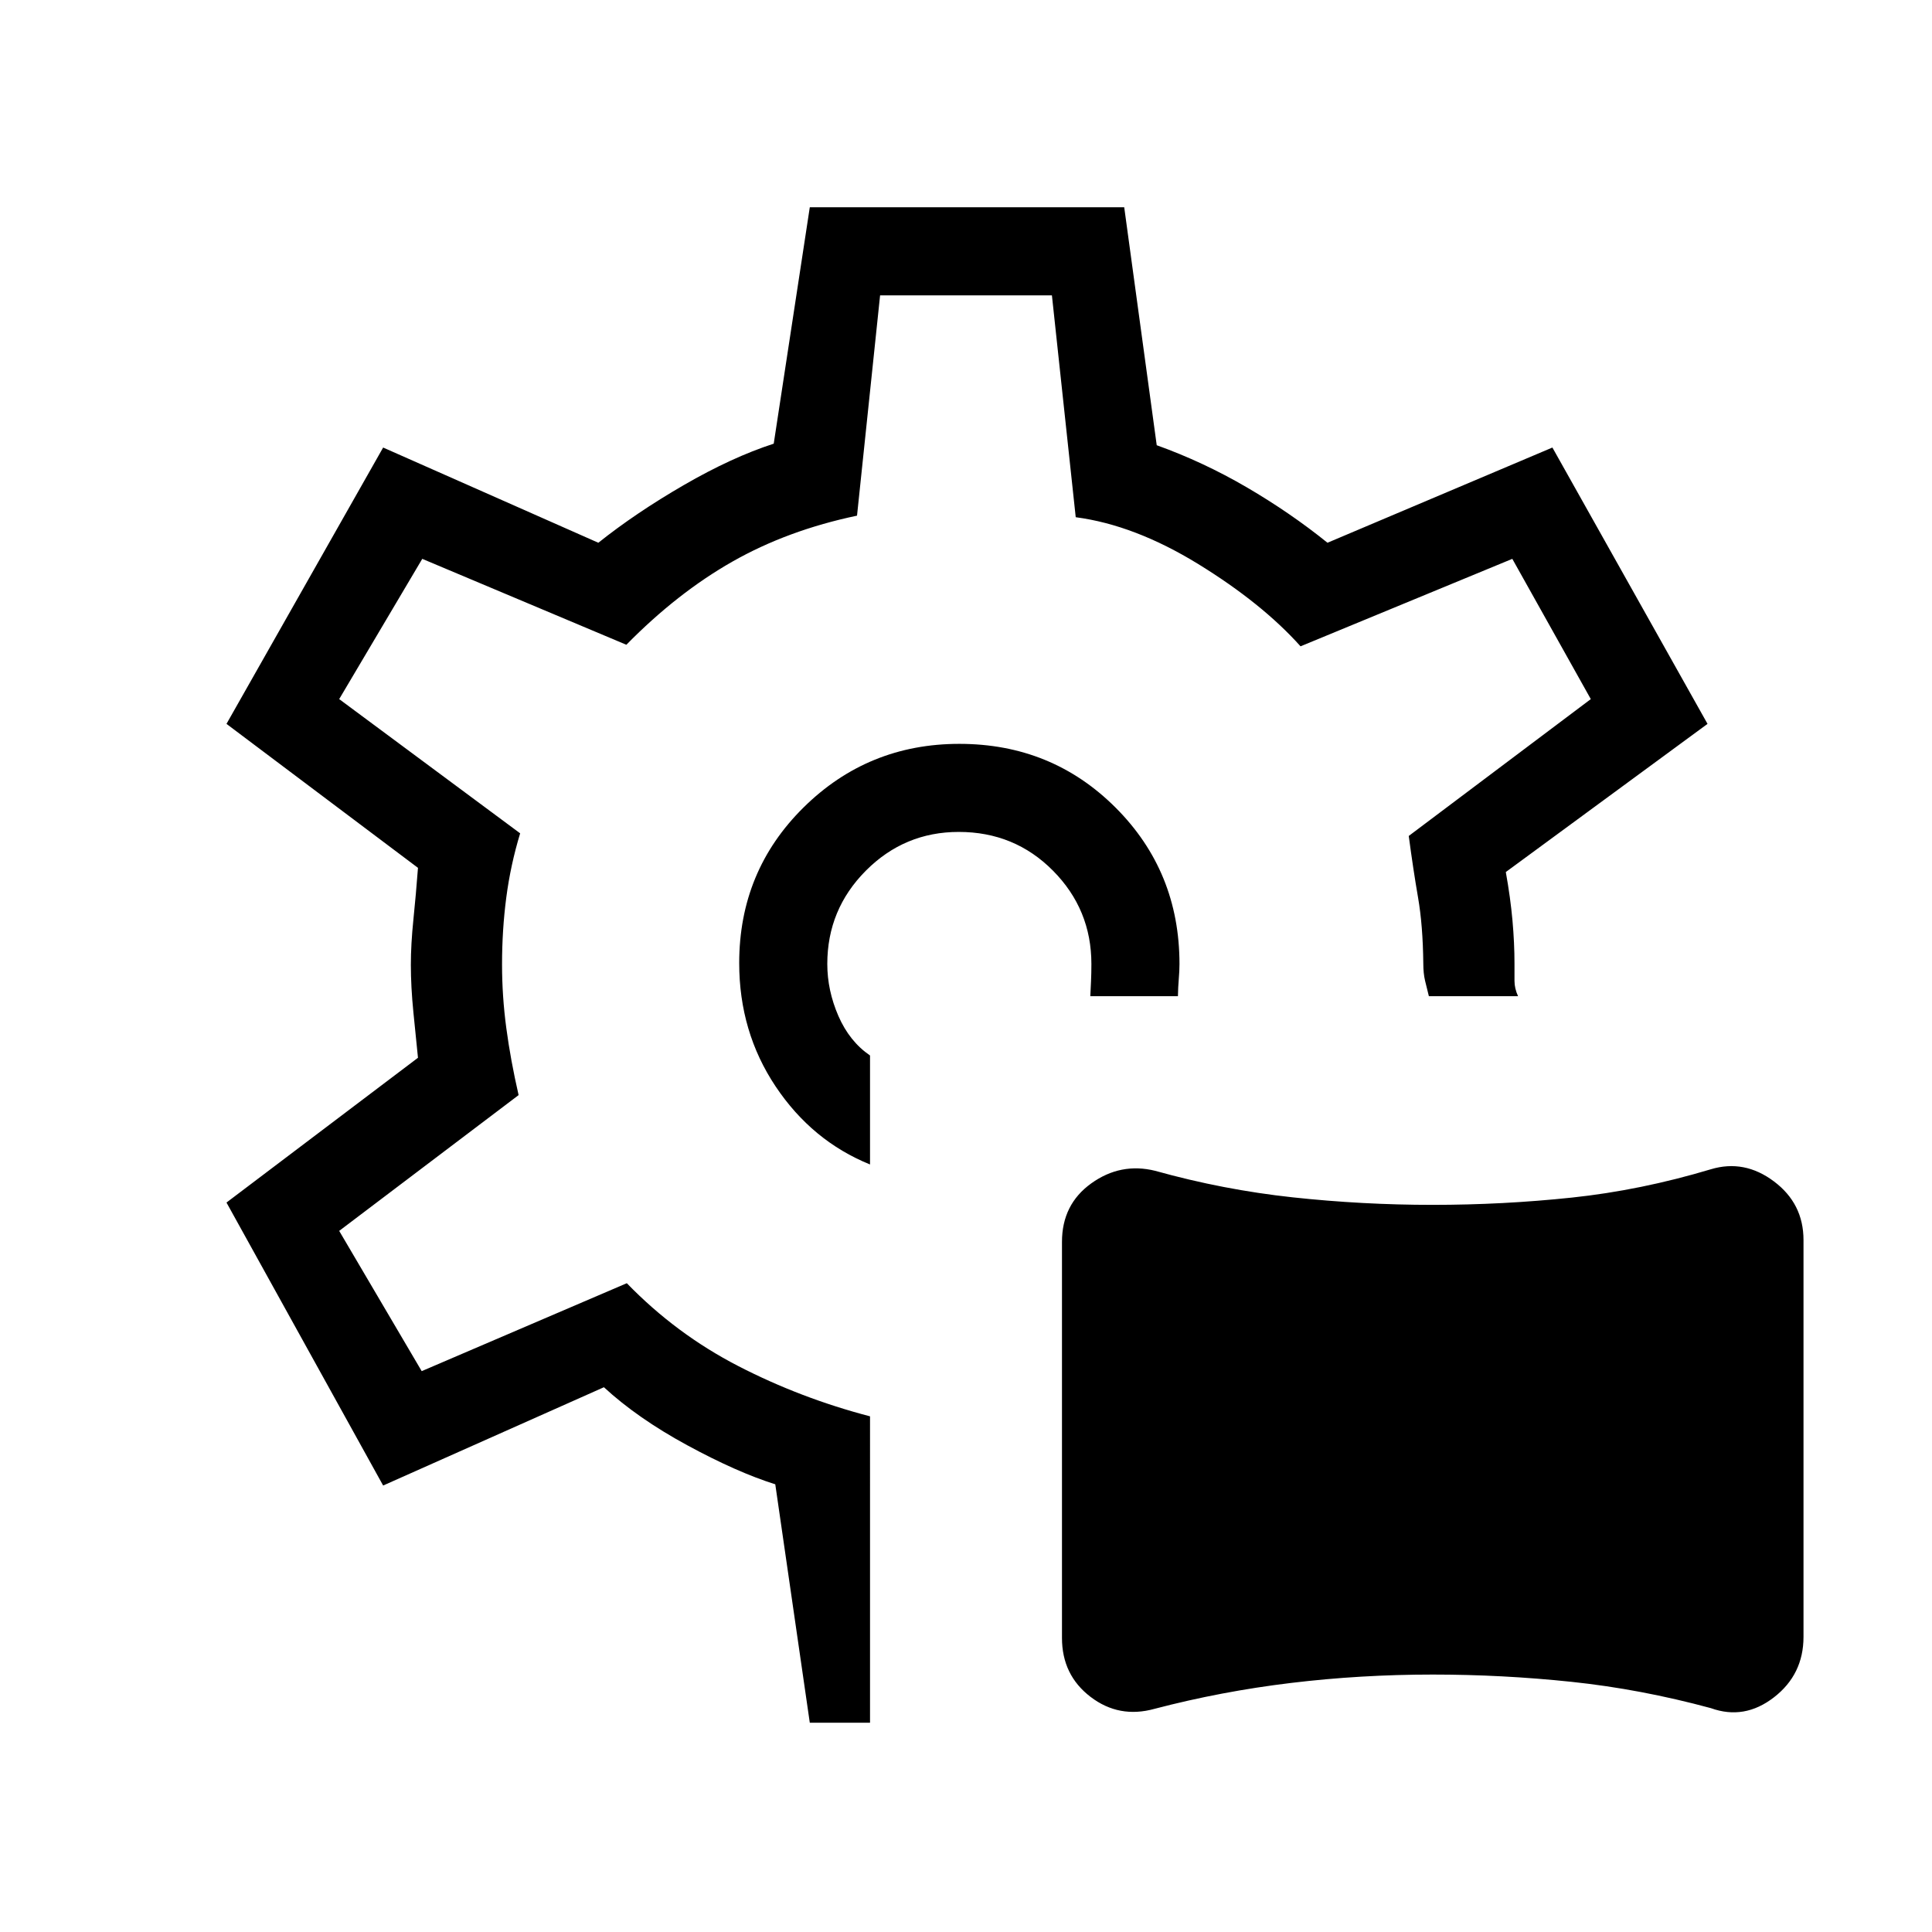 <svg xmlns="http://www.w3.org/2000/svg" height="48" viewBox="0 -960 960 960" width="48"><path d="M573.71-110.9q-17.63 4.9-31.83-5.94-14.19-10.84-14.19-29.28v-196.79q0-18.65 14.58-29.1 14.58-10.45 31.73-6.22 33.85 9.46 68.42 13.19 34.58 3.73 69.46 3.73 34.89 0 69.12-3.61 34.23-3.62 69.13-14.08 16.64-5 31.33 6.03 14.69 11.02 14.69 29.13v197.18q0 18.7-14.69 30.06-14.69 11.37-31.33 5.37-34.9-9.46-69.27-13.08-34.37-3.61-68.9-3.61-35.88 0-70.49 4.17-34.6 4.17-67.76 12.85ZM480-481Zm-77.62 377-17.15-118.46q-19.08-6-43.77-19.42-24.69-13.42-41.38-28.81l-109.7 48.84-77.84-140.61 95.15-71.94q-1-9.81-2.27-22.53-1.27-12.71-1.27-23.66 0-10.18 1.27-22.55 1.27-12.37 2.27-25.63l-95.15-71.54 77.84-137.31 106.93 47.31q18.61-14.84 42.46-28.65 23.85-13.81 44.69-20.58L402.38-857h156.24l16.15 118.23q23.15 8.31 44.81 20.96 21.65 12.66 40.04 27.5l111.76-47.31 77.08 137.31-100.23 73.62q2.31 12.84 3.31 24.07t1 21.39v8.61q0 3.75 1.77 7.62H710q-1-3.87-1.88-7.62-.89-3.75-.89-8.61-.2-18.86-2.6-32.74-2.4-13.88-4.63-30.65l90.46-68-39-69.69-105.23 43.46q-19.15-21.38-50.76-40.83-31.62-19.45-60.95-23.32l-11.83-110.23h-85.38l-11.46 109.46q-34.47 7.23-61.89 22.81-27.42 15.58-52.73 41.34l-101.41-42.69-41.28 69.69 89.92 66.7q-4.77 15.69-6.88 31.8-2.12 16.12-2.12 33.37 0 15.75 2.12 31.6 2.11 15.84 6.11 33.3l-89.15 67.47 41 69.69 101.92-43.69q24.46 25.23 55.42 41.19 30.97 15.96 65.43 24.96V-104h-29.93Zm29.93-277.38v-54.15q-10.23-7.01-15.73-19.68t-5.5-25.79q0-27.11 19.16-46.36 19.17-19.26 46.16-19.26 27.75 0 46.83 19.26 19.08 19.25 19.08 46.36 0 4.58-.19 8.72-.2 4.13-.35 7.28h43.54q.07-4.38.42-8.52.35-4.13.35-7.48 0-45.95-31.72-77.67-31.71-31.71-77.67-31.71-45.38 0-77.38 31.58-32 31.58-32 77.35 0 34.2 18.09 61.29 18.09 27.09 46.91 38.78Z"/></svg>